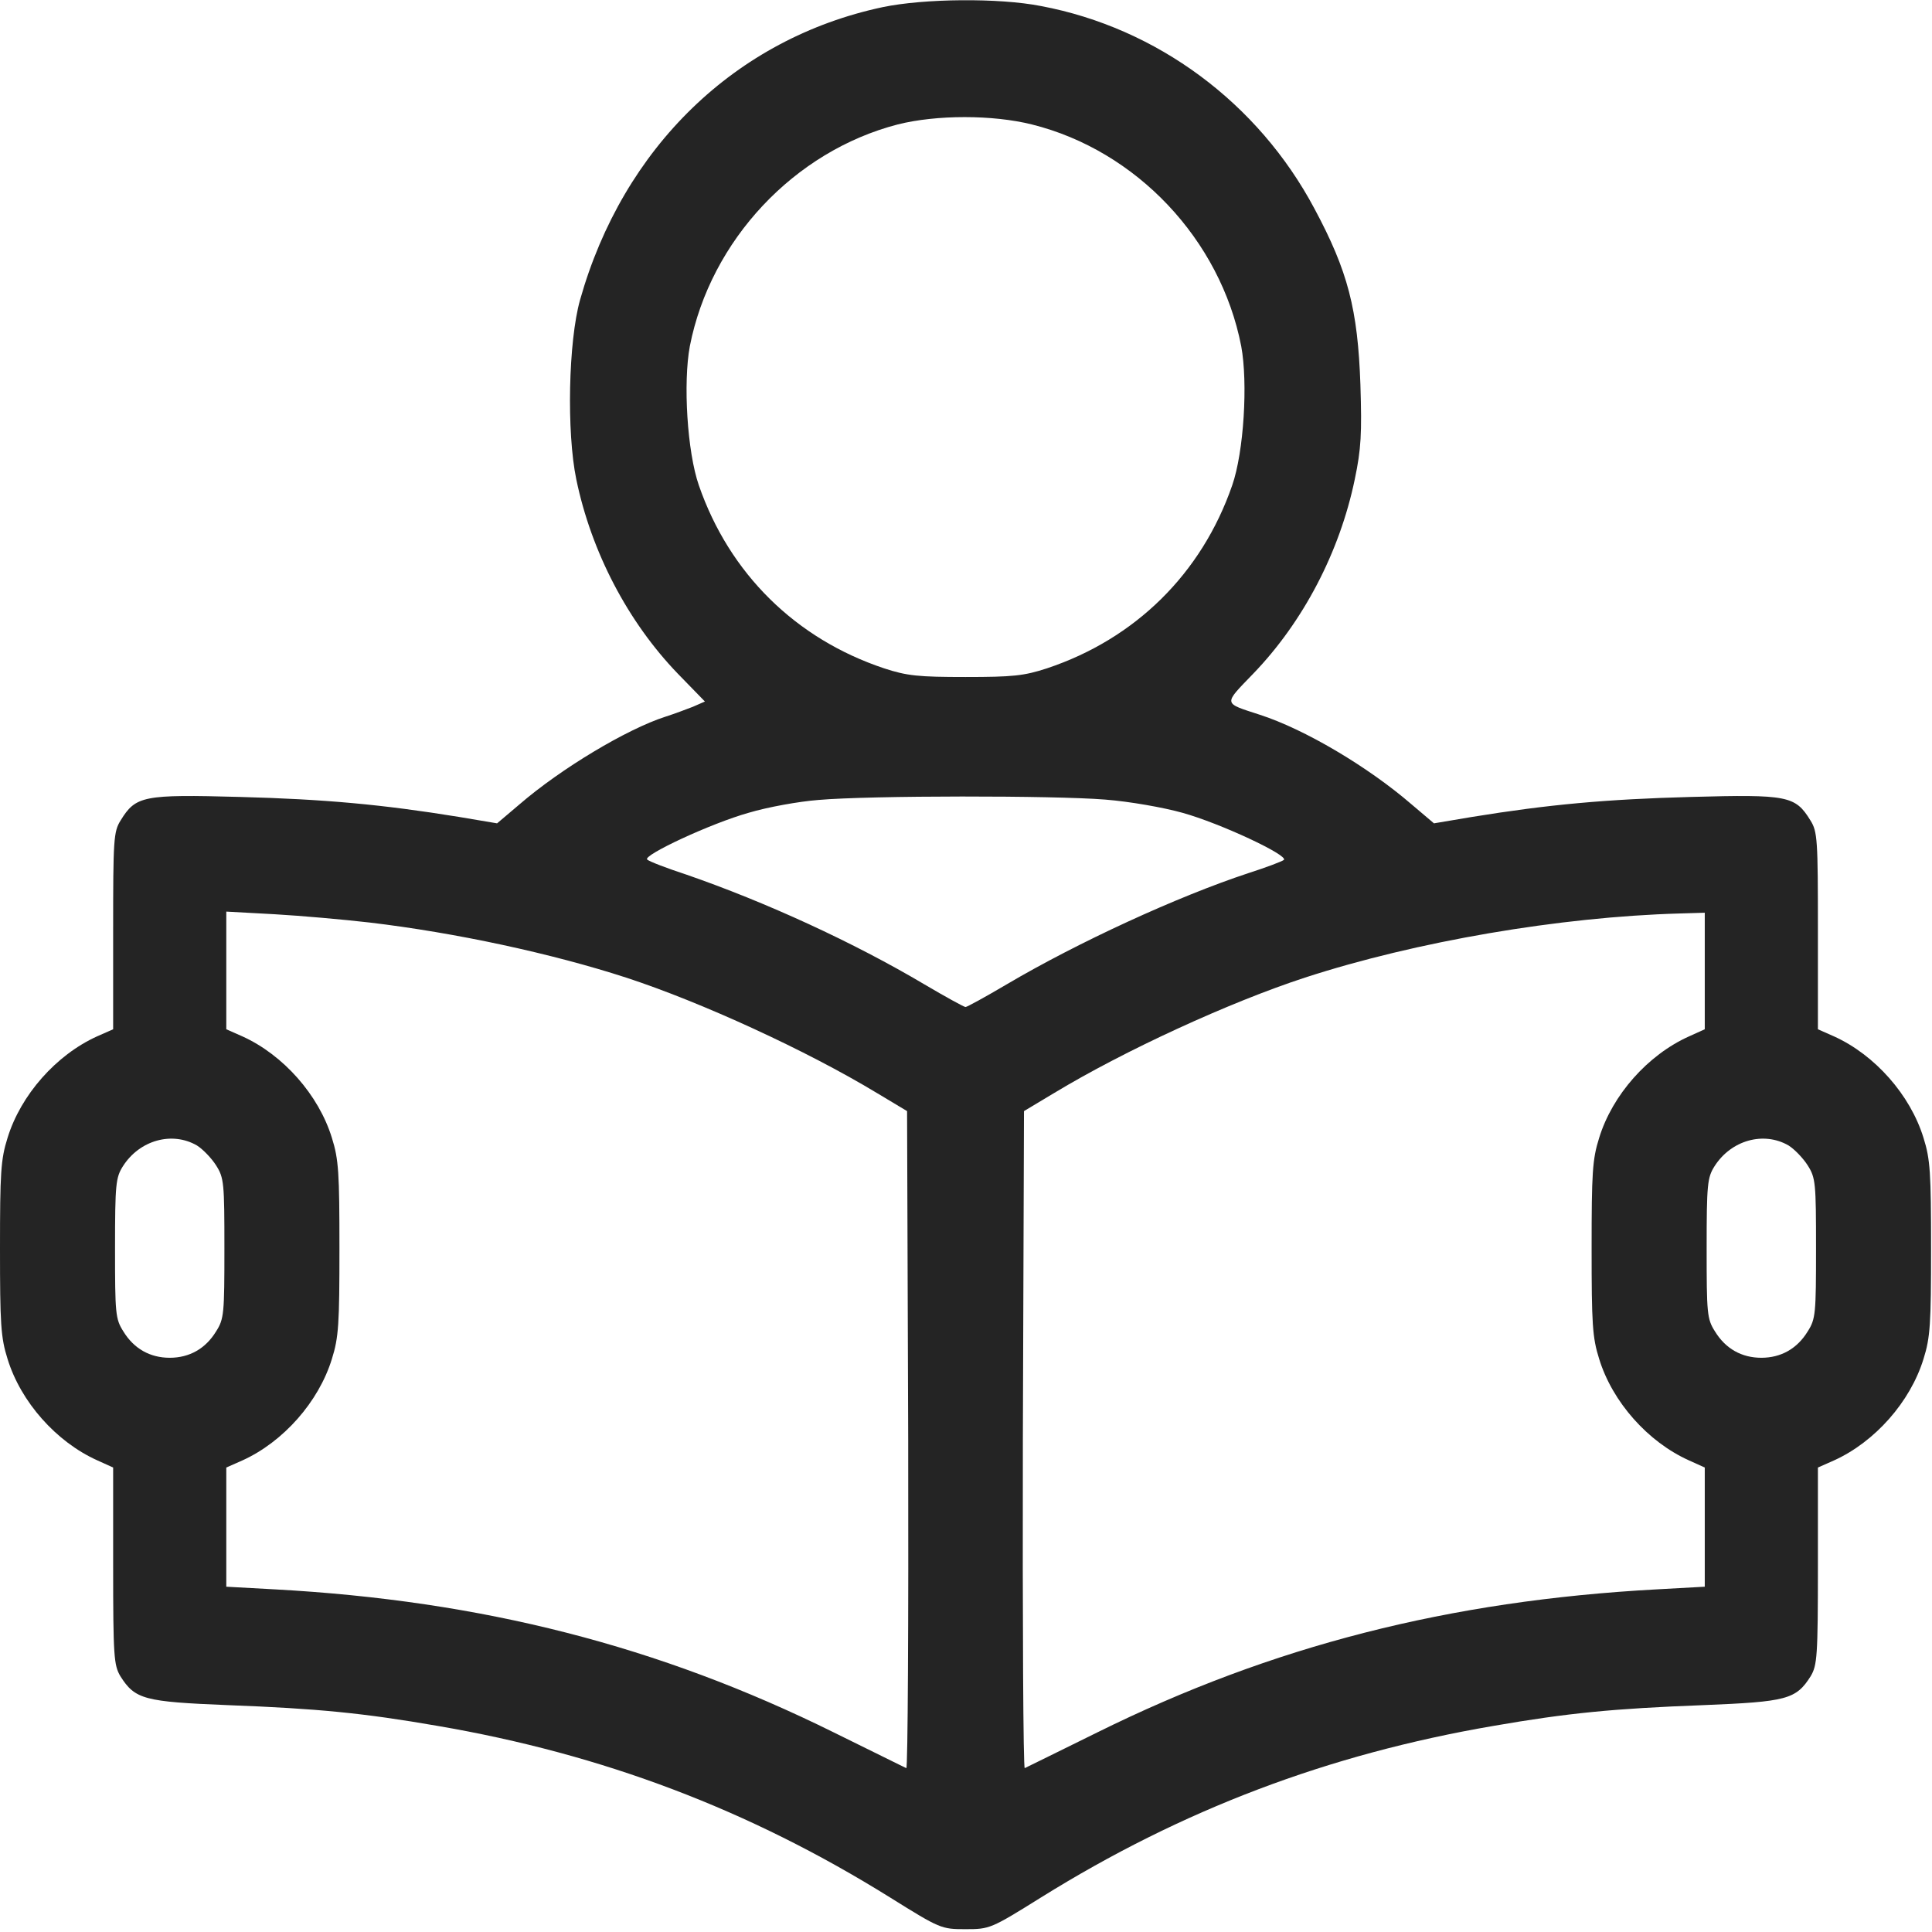 <svg width="683" height="683" viewBox="0 0 683 683" fill="none" xmlns="http://www.w3.org/2000/svg">
<g clip-path="url(#clip0_2003_122)">
<path d="M312 2.533C260 13.6 220.267 52.133 205.067 106C200.933 120.667 200.267 152.8 203.733 169.467C209.067 195.2 222 219.867 239.6 238.133L249.2 248L244.933 249.867C242.533 250.8 238.267 252.4 235.333 253.333C221.6 257.733 198.267 271.733 183.6 284.4L175.733 291.067L162.267 288.8C135.2 284.4 114.8 282.533 84.8 281.733C50.667 280.8 48 281.333 42.667 290C40.133 294 40 296.8 40 329.067V363.867L34.267 366.4C19.867 372.933 7.333 387.067 2.667 402.267C0.267 409.867 0 414.667 0 441.333C0 468 0.267 472.8 2.667 480.4C7.333 495.6 19.867 509.733 34.4 516.267L40 518.8V553.6C40 585.6 40.267 588.667 42.533 592.533C47.733 600.8 51.067 601.6 80.533 602.8C112.267 604 128.533 605.6 154.667 610.133C213.067 620.133 264.8 639.733 314.667 670.8C332.4 681.867 332.8 682 341.333 682C349.867 682 350.267 681.867 368 670.8C417.867 639.733 469.6 620.133 528 610.133C554.133 605.6 570.4 604 602.133 602.8C631.6 601.6 634.933 600.8 640.133 592.533C642.4 588.667 642.667 585.6 642.667 553.6V518.8L648.4 516.267C662.8 509.733 675.333 495.6 680 480.4C682.4 472.8 682.667 468 682.667 441.333C682.667 414.667 682.4 409.867 680 402.267C675.333 387.067 662.8 372.933 648.4 366.4L642.667 363.867V329.067C642.667 296.8 642.533 294 640 290C634.667 281.333 632 280.8 597.867 281.733C567.867 282.533 547.467 284.4 520.4 288.8L506.933 291.067L499.067 284.4C483.467 270.933 461.067 257.733 445.333 252.667C432.267 248.4 432.4 249.2 443.067 238.133C460.667 219.867 473.6 195.2 478.933 169.467C481.2 158.667 481.467 153.333 480.933 136C480 109.333 476.533 95.867 464.667 73.733C444.8 36.4 409.067 9.867 368 2.133C353.067 -0.8 326.667 -0.533 312 2.533ZM364.8 44C401.733 53.2 431.467 84.667 438.8 122.4C441.2 135.333 439.733 159.733 435.6 171.6C424.8 202.8 401.333 225.867 370.133 236.267C362 238.933 358 239.333 341.333 239.333C324.667 239.333 320.667 238.933 312.533 236.267C281.333 225.867 257.867 202.8 247.067 171.6C242.933 159.733 241.467 135.333 243.867 122.4C251.2 84.933 280.8 53.467 317.333 44C331.067 40.533 350.933 40.533 364.8 44ZM390.667 282.667C399.333 283.333 411.333 285.467 418 287.333C431.467 291.067 455.6 302.4 453.867 304C453.2 304.533 447.6 306.667 441.333 308.667C416.267 316.933 380.933 333.2 355.867 348C348.4 352.4 341.867 356 341.333 356C340.8 356 334.267 352.4 326.8 348C301.867 333.2 270.8 318.933 242.667 309.2C235.733 306.933 229.467 304.533 228.8 303.867C227.067 302.4 251.333 291.067 264.667 287.333C271.333 285.333 282.4 283.333 289.333 282.8C307.6 281.2 372.667 281.2 390.667 282.667ZM130.667 326.133C161.067 329.733 195.067 337.067 221.333 345.6C247.867 354.267 285.067 371.333 310 386.4L320.667 392.8L321.067 509.2C321.2 573.2 320.933 625.333 320.4 625.067C319.733 624.8 308.267 619.067 294.667 612.4C232.933 581.867 170.4 565.867 97.067 561.867L80 560.933V539.867V518.8L85.733 516.267C100.133 509.733 112.667 495.6 117.333 480.4C119.733 472.8 120 468 120 441.333C120 414.667 119.733 409.867 117.333 402.267C112.667 387.067 100.133 372.933 85.733 366.4L80 363.867V343.067V322.267L97.067 323.2C106.4 323.733 121.467 325.067 130.667 326.133ZM602.667 343.333V363.867L597.067 366.4C582.533 372.933 570 387.067 565.333 402.267C562.933 409.867 562.667 414.667 562.667 441.333C562.667 468 562.933 472.8 565.333 480.4C570 495.6 582.533 509.733 597.067 516.267L602.667 518.8V539.867V560.933L585.733 561.867C512.267 565.867 449.733 581.867 388 612.4C374.4 619.067 362.933 624.8 362.267 625.067C361.733 625.333 361.467 573.2 361.6 509.2L362 392.8L372.667 386.4C397.6 371.333 434.8 354.267 461.333 345.6C500.667 332.8 551.467 324.133 593.733 322.933L602.667 322.667V343.333ZM69.6 404.933C71.733 406.267 74.8 409.467 76.4 412C79.2 416.4 79.333 418.267 79.333 441.333C79.333 464.4 79.2 466.267 76.4 470.667C72.667 476.8 66.933 480 60 480C53.067 480 47.333 476.8 43.6 470.667C40.8 466.267 40.667 464.4 40.667 441.333C40.667 418.533 40.933 416.267 43.467 412.267C49.333 403.067 60.8 399.867 69.6 404.933ZM632.267 404.933C634.4 406.267 637.467 409.467 639.067 412C641.867 416.4 642 418.267 642 441.333C642 464.4 641.867 466.267 639.067 470.667C635.333 476.8 629.6 480 622.667 480C615.733 480 610 476.8 606.267 470.667C603.467 466.267 603.333 464.4 603.333 441.333C603.333 418.533 603.6 416.267 606.133 412.267C612 403.067 623.467 399.867 632.267 404.933Z" fill="#242424"/>
</g>
<defs>
<clipPath id="clip0_2003_122">
<rect width="682.667" height="682.667" fill="white"/>
</clipPath>
</defs>
</svg>
